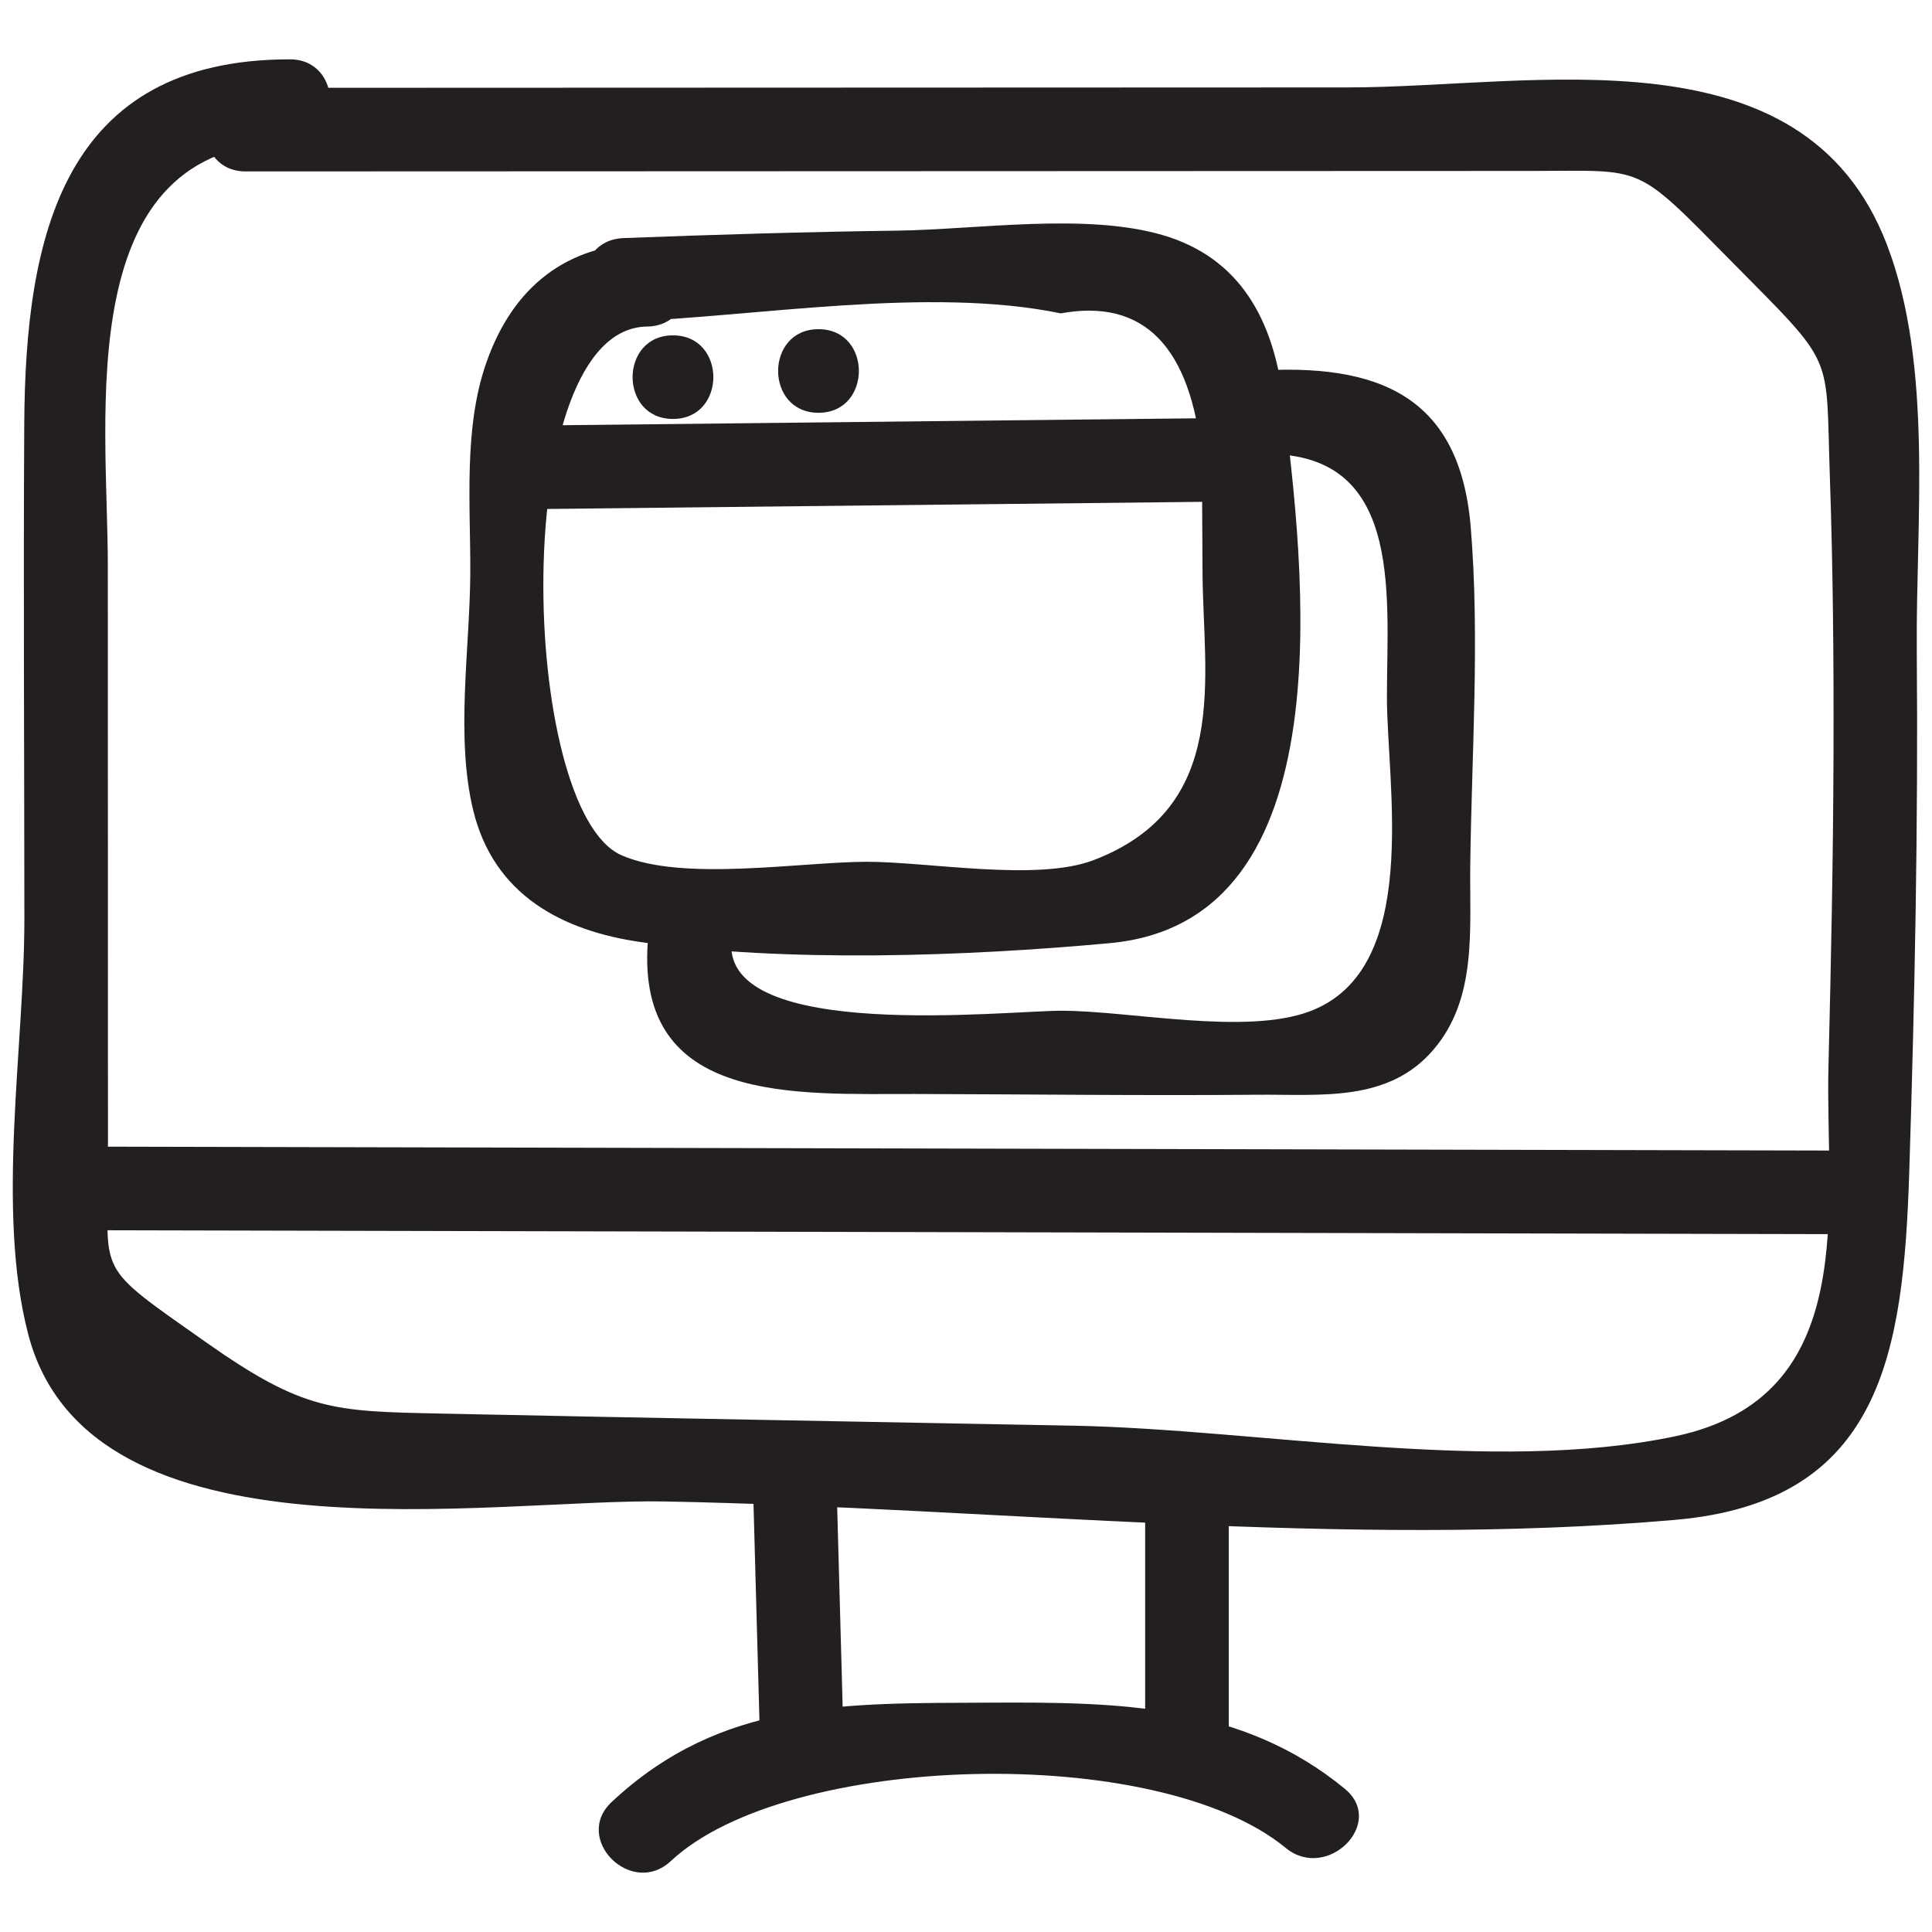 <?xml version="1.0" ?><svg id="Layer_1" style="enable-background:new 0 0 52 52;" version="1.1" viewBox="0 0 52 52" xml:space="preserve" xmlns="http://www.w3.org/2000/svg" xmlns:xlink="http://www.w3.org/1999/xlink"><style type="text/css">
	.st0{fill:#231F20;}
</style><g><g><path class="st0" d="M16.783,8.657c3.626-0.138,8.211-0.955,11.768-0.223    c2.231-0.406,3.497,0.885,3.798,3.872c0.006,1.034,0.011,2.067,0.017,3.101    c0.015,2.813,0.781,6.329-2.938,7.746c-1.522,0.58-4.456,0.04-6.098,0.042    c-1.787,0.003-4.961,0.543-6.601-0.175c-2.759-1.209-3.078-14.183,0.687-14.231    c1.447-0.018,1.451-2.268,0-2.25c-2.167,0.028-3.617,1.183-4.331,3.235    c-0.613,1.762-0.419,3.811-0.427,5.639c-0.009,2.028-0.404,4.42,0.08,6.403    c0.551,2.257,2.367,3.24,4.548,3.546c3.898,0.547,8.666,0.384,12.587,0.023    c6.426-0.591,5.213-10.19,4.66-14.662c-0.259-2.096-1.145-3.786-3.245-4.397    c-2.083-0.605-4.984-0.147-7.15-0.118c-2.452,0.033-4.903,0.107-7.354,0.2    C15.339,6.462,15.332,8.712,16.783,8.657L16.783,8.657z"/></g><g><path class="st0" d="M14.28,13.704c6.083-0.066,12.166-0.133,18.25-0.199    c1.447-0.016,1.451-2.266,0-2.25c-6.083,0.066-12.166,0.133-18.25,0.199    C12.833,11.47,12.829,13.72,14.28,13.704L14.28,13.704z"/></g><g><path class="st0" d="M22.03,11.11c1.448,0,1.45-2.25,0-2.25    C20.582,8.86,20.58,11.11,22.03,11.11L22.03,11.11z"/></g><g><path class="st0" d="M18.113,11.276c1.448,0,1.45-2.25,0-2.25    C16.666,9.026,16.663,11.276,18.113,11.276L18.113,11.276z"/></g><g><path class="st0" d="M33.711,12.235c4.089-0.284,3.622,3.663,3.618,6.506    c-0.003,2.395,0.944,7.341-2.07,8.477c-1.731,0.653-4.821-0.01-6.677-0.014    c-1.522-0.003-9.09,0.845-8.897-1.851c0.104-1.445-2.147-1.438-2.25,0    c-0.315,4.386,3.993,4.085,7.199,4.092c3.062,0.007,6.126,0.047,9.188,0.02    c1.732-0.015,3.547,0.214,4.766-1.22c1.177-1.384,0.963-3.239,0.984-4.952    c0.037-2.982,0.259-6.131,0.013-9.104c-0.291-3.519-2.464-4.441-5.874-4.204    C32.275,10.085,32.264,12.336,33.711,12.235L33.711,12.235z"/></g><g><path class="st0" d="M6.613,4.614c11.539-0.004,23.078-0.009,34.617-0.013    c3.088-0.001,2.738-0.233,5.417,2.48c2.782,2.818,2.487,2.361,2.603,5.727    c0.086,2.494,0.107,4.992,0.099,7.488c-0.009,2.809-0.066,5.618-0.136,8.426    c-0.092,3.721,0.908,8.873-4.122,9.935c-4.881,1.031-11.23-0.19-16.212-0.285    c-5.66-0.108-11.32-0.205-16.98-0.325c-2.935-0.062-3.711-0.056-6.376-1.935    c-3.005-2.118-2.617-1.734-2.617-4.702c-0.001-2.858-0.001-5.717-0.002-8.575    c-0.001-2.541-0.001-5.082-0.002-7.622C2.902,11.2,1.874,3.846,7.801,3.847    c1.448,0,1.45-2.25,0-2.25C1.707,1.596,0.682,6.334,0.653,11.402    c-0.026,4.446,0.002,8.893,0.003,13.339c0.001,3.415-0.767,7.824,0.103,11.169    c1.647,6.331,12.508,4.414,17.134,4.502c8.895,0.17,18.331,1.269,27.198,0.495    c5.553-0.484,6.141-4.488,6.297-9.377c0.149-4.678,0.242-9.363,0.202-14.043    C51.562,14.07,52.041,9.85,50.784,6.578c-2.25-5.86-9.489-4.227-14.499-4.225    c-9.891,0.004-19.781,0.007-29.672,0.011C5.165,2.365,5.163,4.615,6.613,4.614    L6.613,4.614z"/></g><g><path class="st0" d="M2.197,33.111c15.833,0.036,31.667,0.072,47.5,0.107    c1.448,0.003,1.45-2.247,0-2.25c-15.833-0.036-31.667-0.072-47.5-0.107    C0.749,30.858,0.747,33.108,2.197,33.111L2.197,33.111z"/></g><g><path class="st0" d="M18.055,50.091c3.124-2.921,13.088-3.206,16.55-0.354    c1.109,0.914,2.71-0.669,1.591-1.591c-2.777-2.287-6.086-2.337-9.553-2.319    c-3.922,0.02-7.222-0.091-10.179,2.673    C15.404,49.491,16.998,51.08,18.055,50.091L18.055,50.091z"/></g><g><path class="st0" d="M30.822,40.235c0,2.194,0,4.389,0,6.583c0,1.448,2.25,1.45,2.25,0    c0-2.194,0-4.389,0-6.583C33.072,38.787,30.822,38.785,30.822,40.235L30.822,40.235z    "/></g><g><path class="st0" d="M20.267,39.984c0.061,2.223,0.122,4.446,0.183,6.669    c0.04,1.445,2.29,1.451,2.25,0c-0.061-2.223-0.122-4.446-0.183-6.669    C22.477,38.539,20.227,38.533,20.267,39.984L20.267,39.984z"/></g></g></svg>